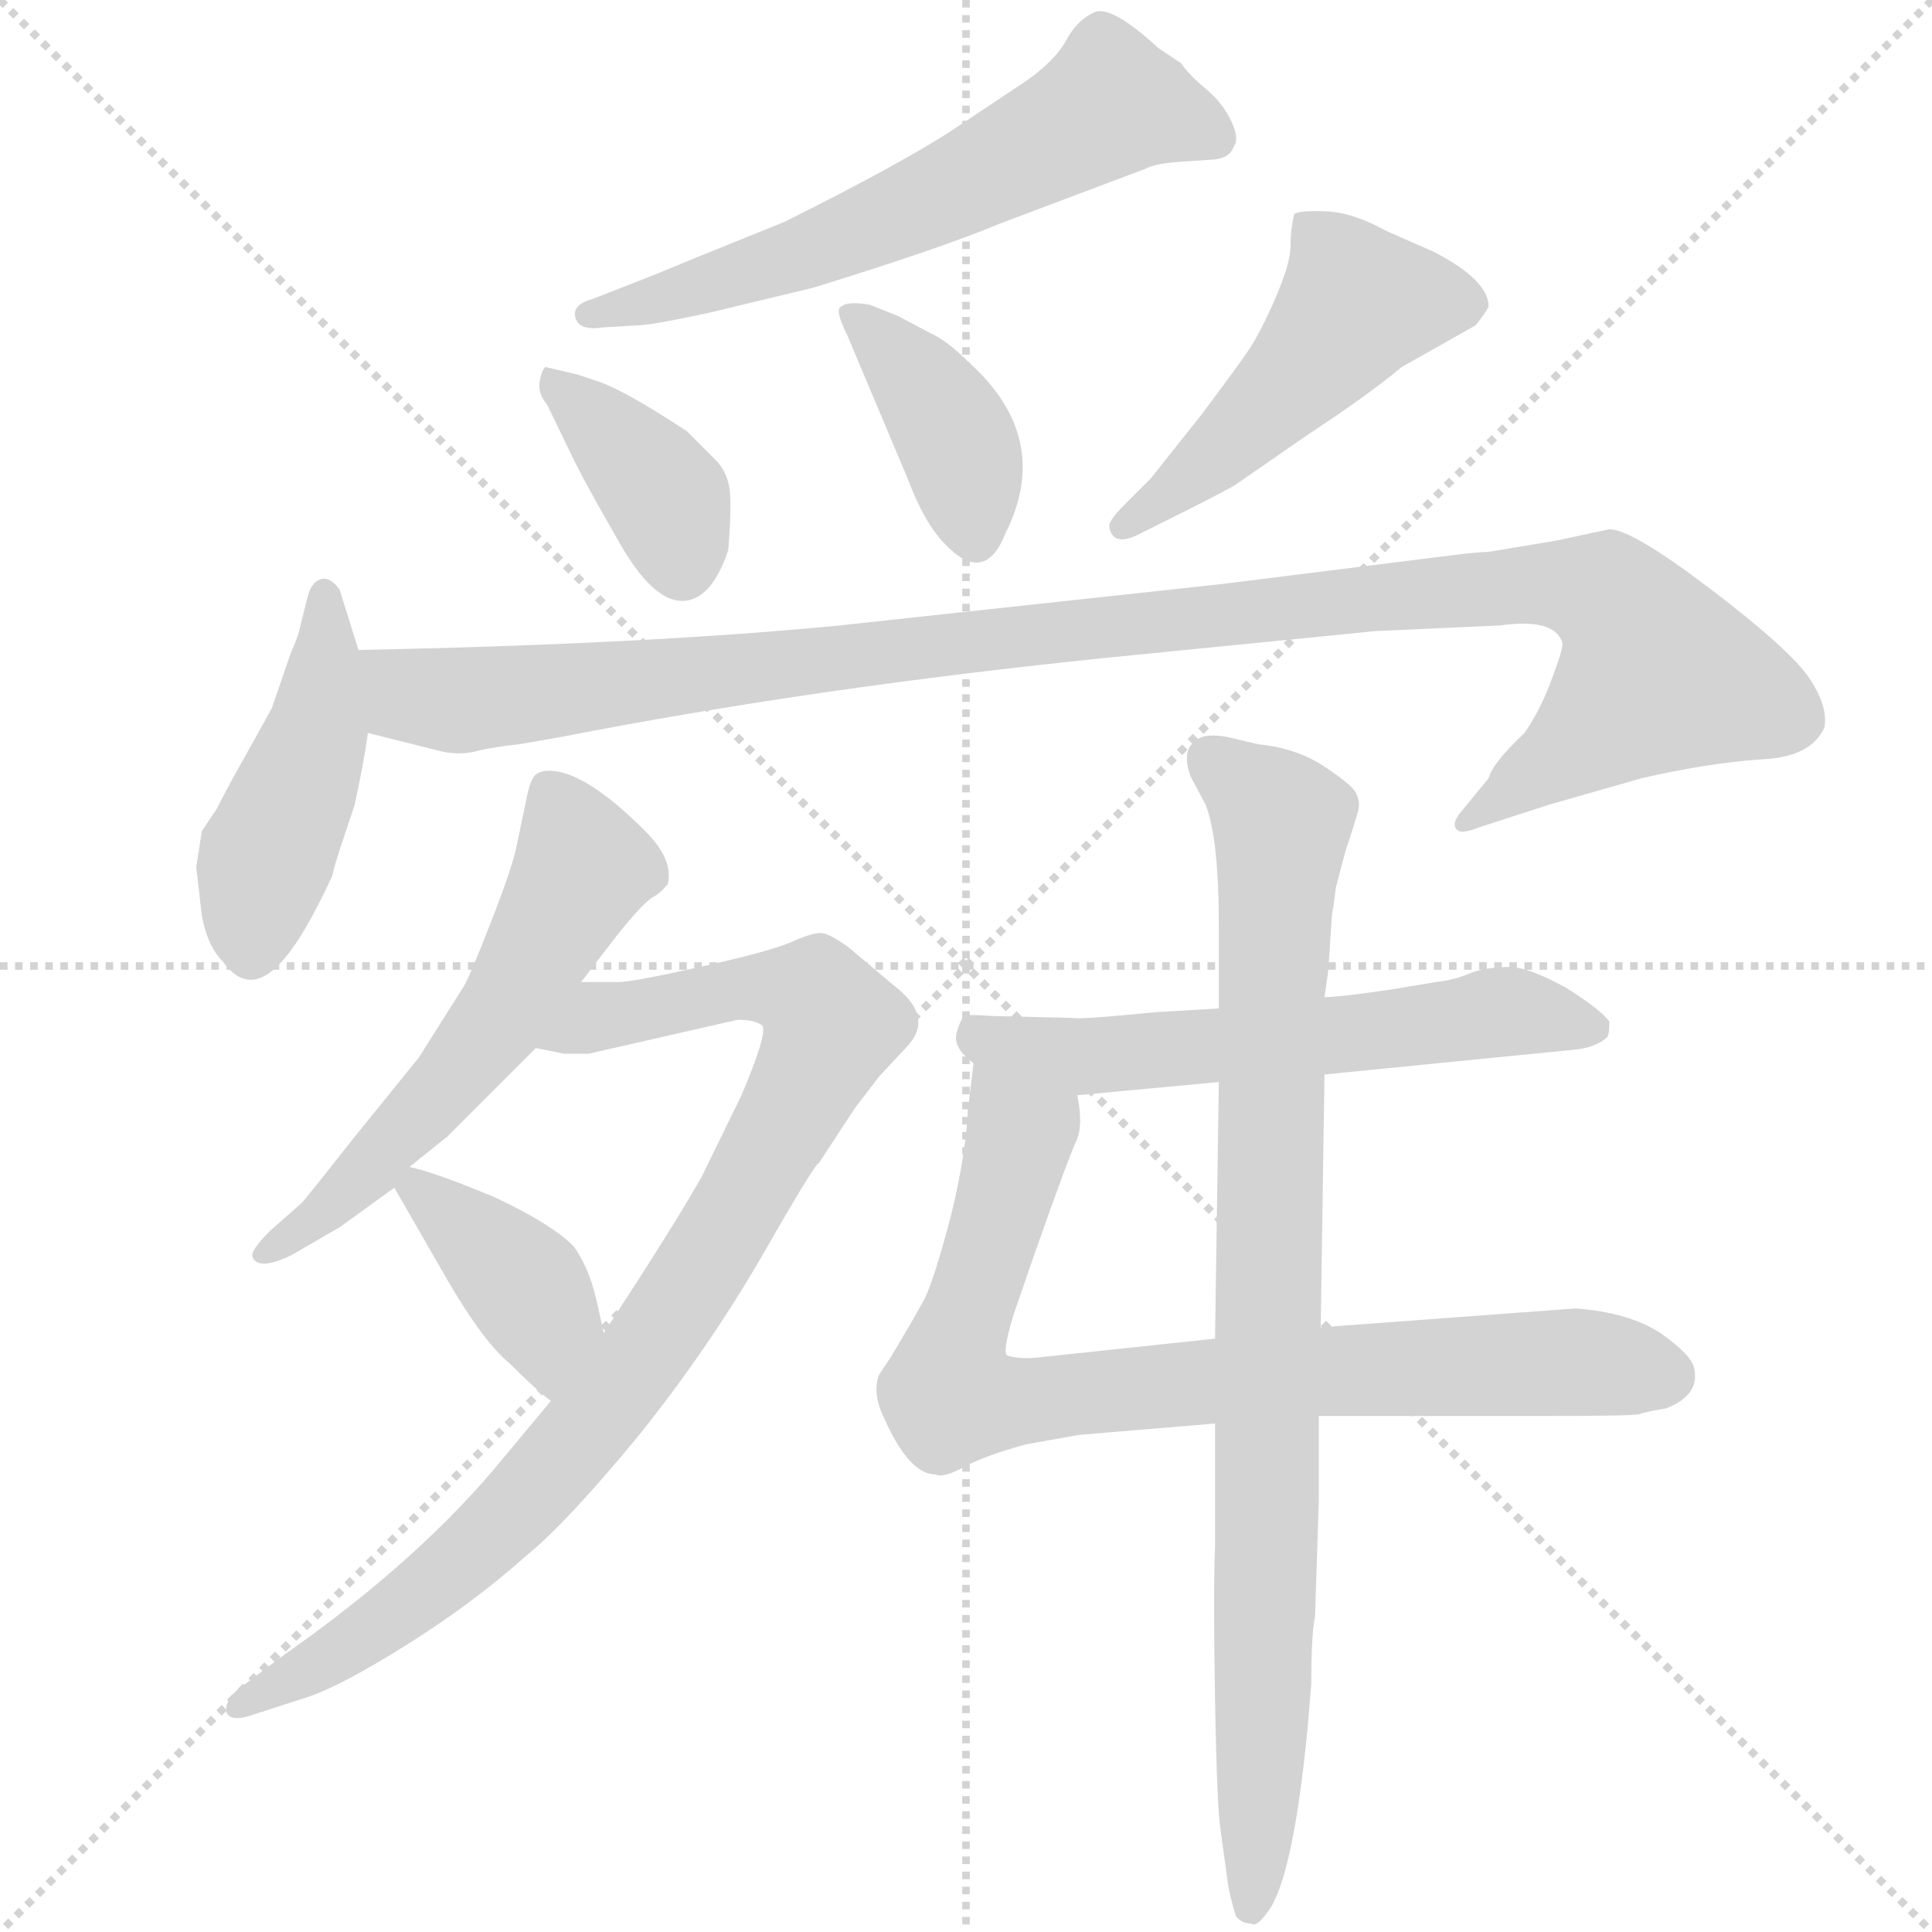 <svg xmlns="http://www.w3.org/2000/svg" version="1.1" viewBox="0 0 1024 1024">
  <g stroke="lightgray" stroke-dasharray="1,1" stroke-width="1" transform="scale(4, 4)">
    <line x1="0" y1="0" x2="256" y2="256" />
    <line x1="256" y1="0" x2="0" y2="256" />
    <line x1="128" y1="0" x2="128" y2="256" />
    <line x1="0" y1="128" x2="256" y2="128" />
  </g>
  <g transform="scale(1.0, -1.0) translate(0.0, -830.50)">
    <style type="text/css">
      
        @keyframes keyframes0 {
          from {
            stroke: blue;
            stroke-dashoffset: 610;
            stroke-width: 128;
          }
          67% {
            animation-timing-function: step-end;
            stroke: blue;
            stroke-dashoffset: 0;
            stroke-width: 128;
          }
          to {
            stroke: black;
            stroke-width: 1024;
          }
        }
        #make-me-a-hanzi-animation-0 {
          animation: keyframes0 0.746s both;
          animation-delay: 0s;
          animation-timing-function: linear;
        }
      
        @keyframes keyframes1 {
          from {
            stroke: blue;
            stroke-dashoffset: 381;
            stroke-width: 128;
          }
          55% {
            animation-timing-function: step-end;
            stroke: blue;
            stroke-dashoffset: 0;
            stroke-width: 128;
          }
          to {
            stroke: black;
            stroke-width: 1024;
          }
        }
        #make-me-a-hanzi-animation-1 {
          animation: keyframes1 0.56s both;
          animation-delay: 0.746s;
          animation-timing-function: linear;
        }
      
        @keyframes keyframes2 {
          from {
            stroke: blue;
            stroke-dashoffset: 389;
            stroke-width: 128;
          }
          56% {
            animation-timing-function: step-end;
            stroke: blue;
            stroke-dashoffset: 0;
            stroke-width: 128;
          }
          to {
            stroke: black;
            stroke-width: 1024;
          }
        }
        #make-me-a-hanzi-animation-2 {
          animation: keyframes2 0.567s both;
          animation-delay: 1.306s;
          animation-timing-function: linear;
        }
      
        @keyframes keyframes3 {
          from {
            stroke: blue;
            stroke-dashoffset: 484;
            stroke-width: 128;
          }
          61% {
            animation-timing-function: step-end;
            stroke: blue;
            stroke-dashoffset: 0;
            stroke-width: 128;
          }
          to {
            stroke: black;
            stroke-width: 1024;
          }
        }
        #make-me-a-hanzi-animation-3 {
          animation: keyframes3 0.644s both;
          animation-delay: 1.873s;
          animation-timing-function: linear;
        }
      
        @keyframes keyframes4 {
          from {
            stroke: blue;
            stroke-dashoffset: 449;
            stroke-width: 128;
          }
          59% {
            animation-timing-function: step-end;
            stroke: blue;
            stroke-dashoffset: 0;
            stroke-width: 128;
          }
          to {
            stroke: black;
            stroke-width: 1024;
          }
        }
        #make-me-a-hanzi-animation-4 {
          animation: keyframes4 0.615s both;
          animation-delay: 2.517s;
          animation-timing-function: linear;
        }
      
        @keyframes keyframes5 {
          from {
            stroke: blue;
            stroke-dashoffset: 1097;
            stroke-width: 128;
          }
          78% {
            animation-timing-function: step-end;
            stroke: blue;
            stroke-dashoffset: 0;
            stroke-width: 128;
          }
          to {
            stroke: black;
            stroke-width: 1024;
          }
        }
        #make-me-a-hanzi-animation-5 {
          animation: keyframes5 1.143s both;
          animation-delay: 3.132s;
          animation-timing-function: linear;
        }
      
        @keyframes keyframes6 {
          from {
            stroke: blue;
            stroke-dashoffset: 568;
            stroke-width: 128;
          }
          65% {
            animation-timing-function: step-end;
            stroke: blue;
            stroke-dashoffset: 0;
            stroke-width: 128;
          }
          to {
            stroke: black;
            stroke-width: 1024;
          }
        }
        #make-me-a-hanzi-animation-6 {
          animation: keyframes6 0.712s both;
          animation-delay: 4.275s;
          animation-timing-function: linear;
        }
      
        @keyframes keyframes7 {
          from {
            stroke: blue;
            stroke-dashoffset: 906;
            stroke-width: 128;
          }
          75% {
            animation-timing-function: step-end;
            stroke: blue;
            stroke-dashoffset: 0;
            stroke-width: 128;
          }
          to {
            stroke: black;
            stroke-width: 1024;
          }
        }
        #make-me-a-hanzi-animation-7 {
          animation: keyframes7 0.987s both;
          animation-delay: 4.987s;
          animation-timing-function: linear;
        }
      
        @keyframes keyframes8 {
          from {
            stroke: blue;
            stroke-dashoffset: 389;
            stroke-width: 128;
          }
          56% {
            animation-timing-function: step-end;
            stroke: blue;
            stroke-dashoffset: 0;
            stroke-width: 128;
          }
          to {
            stroke: black;
            stroke-width: 1024;
          }
        }
        #make-me-a-hanzi-animation-8 {
          animation: keyframes8 0.567s both;
          animation-delay: 5.975s;
          animation-timing-function: linear;
        }
      
        @keyframes keyframes9 {
          from {
            stroke: blue;
            stroke-dashoffset: 585;
            stroke-width: 128;
          }
          66% {
            animation-timing-function: step-end;
            stroke: blue;
            stroke-dashoffset: 0;
            stroke-width: 128;
          }
          to {
            stroke: black;
            stroke-width: 1024;
          }
        }
        #make-me-a-hanzi-animation-9 {
          animation: keyframes9 0.726s both;
          animation-delay: 6.541s;
          animation-timing-function: linear;
        }
      
        @keyframes keyframes10 {
          from {
            stroke: blue;
            stroke-dashoffset: 817;
            stroke-width: 128;
          }
          73% {
            animation-timing-function: step-end;
            stroke: blue;
            stroke-dashoffset: 0;
            stroke-width: 128;
          }
          to {
            stroke: black;
            stroke-width: 1024;
          }
        }
        #make-me-a-hanzi-animation-10 {
          animation: keyframes10 0.915s both;
          animation-delay: 7.267s;
          animation-timing-function: linear;
        }
      
        @keyframes keyframes11 {
          from {
            stroke: blue;
            stroke-dashoffset: 881;
            stroke-width: 128;
          }
          74% {
            animation-timing-function: step-end;
            stroke: blue;
            stroke-dashoffset: 0;
            stroke-width: 128;
          }
          to {
            stroke: black;
            stroke-width: 1024;
          }
        }
        #make-me-a-hanzi-animation-11 {
          animation: keyframes11 0.967s both;
          animation-delay: 8.182s;
          animation-timing-function: linear;
        }
      
    </style>
    
      <path d="M 337 658 Q 345 658 377 665 L 431 678 Q 499 699 530 712 L 607 741 Q 612 744 629 745 L 644 746 Q 652 747 654 753 Q 657 757 652.5 766.5 Q 648 776 639 783.5 Q 630 791 626 797 L 614 805 Q 589 828 580 824 Q 571 820 565 809 Q 559 798 543 787 L 507 763 Q 480 745 416 713 L 369 694 Q 350 686 337 681 L 314 672 Q 303 669 305 662 Q 307 655 320 657 L 337 658 Z" fill="lightgray" />
    
      <path d="M 305 585 Q 311 573 328.5 542.5 Q 346 512 361.5 512 Q 377 512 386 539 Q 388 564 386.5 572.5 Q 385 581 379 587 L 364 602 Q 332 623 318 628 L 306 632 L 289 636 Q 287 634 286 628 Q 285 622 290 616 L 305 585 Z" fill="lightgray" />
    
      <path d="M 481 577 Q 490 553 501 542 Q 522 520 533 548 Q 558 598 514 638 Q 502 650 493 654 L 476 663 L 461 669 Q 449 671 446 668 Q 442 667 449 653 L 481 577 Z" fill="lightgray" />
    
      <path d="M 631 561 Q 643 567 654 573 L 693 600 Q 725 621 743 636 L 782 658 Q 787 664 789 668 Q 789 682 760 697 L 735 708 Q 717 718 702.5 718.5 Q 688 719 686 717 Q 684 709 684 700 Q 684 691 676 672.5 Q 668 654 661.5 644.5 Q 655 635 637 611 L 610 577 L 596 563 Q 587 554 588 551 Q 590 540 605 548 L 631 561 Z" fill="lightgray" />
    
      <path d="M 104 371 L 107 345 Q 110 329 118 321 Q 133 300 152 324 Q 162 336 176 366 Q 177 371 182 386 L 188 404 Q 193 427 195 442 L 190 486 L 180 518 Q 175 525 170 523.5 Q 165 522 163 514 L 158 494 Q 157 491 154 484 L 144 455 L 129 428 Q 121 414 115 402 L 107 390 L 104 371 Z" fill="lightgray" />
    
      <path d="M 195 442 L 235 432 Q 245 430 255 433 Q 265 435 275 436 L 298 440 Q 431 466 588 482 L 729 496 L 795 499 Q 824 503 828 490 Q 829 488 823 472 Q 817 455 808 442 Q 791 426 789 418 L 775 401 Q 769 394 772 391 Q 774 388 784 392 L 821 404 L 870 418 Q 905 426 933 428 Q 960 429 967 445 Q 969 456 959 471 Q 949 486 907 518 Q 865 550 853 550 L 825 544 L 789 538 Q 784 538 768 536 L 648 521 L 445 499 Q 342 489 190 486 C 160 485 166 449 195 442 Z" fill="lightgray" />
    
      <path d="M 308 310 L 328 336 Q 341 352 346 355 Q 350 357 354 362 Q 357 375 342 390 Q 310 422 291 422 Q 286 422 283.5 419.5 Q 281 417 279 407 L 274 383 Q 272 372 260.5 342.5 Q 249 313 246 308 L 222 270 L 188 228 Q 162 195 160 193 L 143 178 Q 132 167 134 164 Q 137 157 154 165 L 180 180 L 209 201 L 217 212 L 237 228 L 284 275 L 308 310 Z" fill="lightgray" />
    
      <path d="M 292 88 L 267 58 Q 223 4 150 -47 L 126 -65 Q 119 -71 120 -77 Q 122 -82 132 -79 L 163 -69 Q 181 -63 216 -41 Q 251 -19 279 6 Q 300 23 338 69 Q 375 115 404 165 Q 432 214 434 214 L 453 243 L 466 260 L 480 275 Q 496 291 474 308 L 449 329 Q 439 336 435 336 Q 430 336 419 331 Q 407 326 371 318 Q 335 310 328 310 L 308 310 C 278 310 254 279 284 275 L 299 272 L 312 272 L 391 290 Q 400 290 404 287 Q 407 283 393 250 L 372 207 Q 358 182 320 124 L 292 88 Z" fill="lightgray" />
    
      <path d="M 209 201 L 232 161 Q 255 120 270 108 Q 285 93 292 88 C 316 69 327 95 320 124 L 316 142 Q 312 159 304 170 Q 292 182 262 196 Q 231 209 217 212 C 200 216 200 216 209 201 Z" fill="lightgray" />
    
      <path d="M 646 296 L 612 294 Q 572 290 568 291 L 526 292 Q 512 293 511 292 Q 509 290 507 283 Q 505 275 516 267 C 536 247 541 247 571 250 L 646 257 L 702 261 L 833 274 Q 846 275 852 281 Q 853 283 853 289 Q 849 295 830 307 Q 810 318 800 318 Q 789 318 780 315 Q 771 311 761 310 L 737 306 Q 710 302 702 302 L 646 296 Z" fill="lightgray" />
    
      <path d="M 516 267 L 513 242 Q 512 219 504 186 Q 495 152 490 142 Q 484 131 472 111 L 466 102 Q 462 92 469 78 Q 482 49 496 49 Q 500 47 511 53 Q 522 59 544 65 L 572 70 L 644 76 L 699 80 L 821 80 Q 866 80 869 81 Q 871 82 883 84 Q 901 91 898 105 Q 897 112 880 124 Q 863 135 835 137 L 700 127 L 644 121 L 550 111 Q 541 110 534 112 Q 531 113 537 133 L 548 165 Q 567 219 571 227 Q 574 235 571 250 C 569 280 520 297 516 267 Z" fill="lightgray" />
    
      <path d="M 713 379 Q 719 397 720 401.5 Q 721 406 718.5 410.5 Q 716 415 701.5 424.5 Q 687 434 667 436 L 650 440 Q 638 442 634 438 Q 626 433 631 419 L 639 404 Q 646 386 646 340 L 646 296 L 646 257 L 644 121 L 644 76 L 644 11 Q 643 -13 644 -70.5 Q 645 -128 647 -140 L 651 -169 Q 652 -175 655 -185 Q 658 -189 663 -189 Q 666 -191 671 -184 Q 685 -168 693 -86 L 695 -62 Q 695 -36 697 -26 L 699 35 L 699 80 L 700 127 L 702 261 L 702 302 L 704 316 L 706 346 Q 707 351 708 360 L 713 379 Z" fill="lightgray" />
    
    
      <clipPath id="make-me-a-hanzi-clip-0">
        <path d="M 337 658 Q 345 658 377 665 L 431 678 Q 499 699 530 712 L 607 741 Q 612 744 629 745 L 644 746 Q 652 747 654 753 Q 657 757 652.5 766.5 Q 648 776 639 783.5 Q 630 791 626 797 L 614 805 Q 589 828 580 824 Q 571 820 565 809 Q 559 798 543 787 L 507 763 Q 480 745 416 713 L 369 694 Q 350 686 337 681 L 314 672 Q 303 669 305 662 Q 307 655 320 657 L 337 658 Z" />
      </clipPath>
      <path clip-path="url(#make-me-a-hanzi-clip-0)" d="M 643 759 L 587 774 L 434 700 L 314 663" fill="none" id="make-me-a-hanzi-animation-0" stroke-dasharray="482 964" stroke-linecap="round" />
    
      <clipPath id="make-me-a-hanzi-clip-1">
        <path d="M 305 585 Q 311 573 328.5 542.5 Q 346 512 361.5 512 Q 377 512 386 539 Q 388 564 386.5 572.5 Q 385 581 379 587 L 364 602 Q 332 623 318 628 L 306 632 L 289 636 Q 287 634 286 628 Q 285 622 290 616 L 305 585 Z" />
      </clipPath>
      <path clip-path="url(#make-me-a-hanzi-clip-1)" d="M 292 630 L 346 576 L 361 530" fill="none" id="make-me-a-hanzi-animation-1" stroke-dasharray="253 506" stroke-linecap="round" />
    
      <clipPath id="make-me-a-hanzi-clip-2">
        <path d="M 481 577 Q 490 553 501 542 Q 522 520 533 548 Q 558 598 514 638 Q 502 650 493 654 L 476 663 L 461 669 Q 449 671 446 668 Q 442 667 449 653 L 481 577 Z" />
      </clipPath>
      <path clip-path="url(#make-me-a-hanzi-clip-2)" d="M 454 662 L 505 601 L 516 549" fill="none" id="make-me-a-hanzi-animation-2" stroke-dasharray="261 522" stroke-linecap="round" />
    
      <clipPath id="make-me-a-hanzi-clip-3">
        <path d="M 631 561 Q 643 567 654 573 L 693 600 Q 725 621 743 636 L 782 658 Q 787 664 789 668 Q 789 682 760 697 L 735 708 Q 717 718 702.5 718.5 Q 688 719 686 717 Q 684 709 684 700 Q 684 691 676 672.5 Q 668 654 661.5 644.5 Q 655 635 637 611 L 610 577 L 596 563 Q 587 554 588 551 Q 590 540 605 548 L 631 561 Z" />
      </clipPath>
      <path clip-path="url(#make-me-a-hanzi-clip-3)" d="M 777 669 L 719 670 L 685 628 L 597 553" fill="none" id="make-me-a-hanzi-animation-3" stroke-dasharray="356 712" stroke-linecap="round" />
    
      <clipPath id="make-me-a-hanzi-clip-4">
        <path d="M 104 371 L 107 345 Q 110 329 118 321 Q 133 300 152 324 Q 162 336 176 366 Q 177 371 182 386 L 188 404 Q 193 427 195 442 L 190 486 L 180 518 Q 175 525 170 523.5 Q 165 522 163 514 L 158 494 Q 157 491 154 484 L 144 455 L 129 428 Q 121 414 115 402 L 107 390 L 104 371 Z" />
      </clipPath>
      <path clip-path="url(#make-me-a-hanzi-clip-4)" d="M 172 515 L 169 446 L 139 368 L 133 328" fill="none" id="make-me-a-hanzi-animation-4" stroke-dasharray="321 642" stroke-linecap="round" />
    
      <clipPath id="make-me-a-hanzi-clip-5">
        <path d="M 195 442 L 235 432 Q 245 430 255 433 Q 265 435 275 436 L 298 440 Q 431 466 588 482 L 729 496 L 795 499 Q 824 503 828 490 Q 829 488 823 472 Q 817 455 808 442 Q 791 426 789 418 L 775 401 Q 769 394 772 391 Q 774 388 784 392 L 821 404 L 870 418 Q 905 426 933 428 Q 960 429 967 445 Q 969 456 959 471 Q 949 486 907 518 Q 865 550 853 550 L 825 544 L 789 538 Q 784 538 768 536 L 648 521 L 445 499 Q 342 489 190 486 C 160 485 166 449 195 442 Z" />
      </clipPath>
      <path clip-path="url(#make-me-a-hanzi-clip-5)" d="M 200 480 L 221 461 L 246 459 L 763 517 L 810 521 L 852 515 L 879 474 L 778 395" fill="none" id="make-me-a-hanzi-animation-5" stroke-dasharray="969 1938" stroke-linecap="round" />
    
      <clipPath id="make-me-a-hanzi-clip-6">
        <path d="M 308 310 L 328 336 Q 341 352 346 355 Q 350 357 354 362 Q 357 375 342 390 Q 310 422 291 422 Q 286 422 283.5 419.5 Q 281 417 279 407 L 274 383 Q 272 372 260.5 342.5 Q 249 313 246 308 L 222 270 L 188 228 Q 162 195 160 193 L 143 178 Q 132 167 134 164 Q 137 157 154 165 L 180 180 L 209 201 L 217 212 L 237 228 L 284 275 L 308 310 Z" />
      </clipPath>
      <path clip-path="url(#make-me-a-hanzi-clip-6)" d="M 291 410 L 308 369 L 268 295 L 200 216 L 139 165" fill="none" id="make-me-a-hanzi-animation-6" stroke-dasharray="440 880" stroke-linecap="round" />
    
      <clipPath id="make-me-a-hanzi-clip-7">
        <path d="M 292 88 L 267 58 Q 223 4 150 -47 L 126 -65 Q 119 -71 120 -77 Q 122 -82 132 -79 L 163 -69 Q 181 -63 216 -41 Q 251 -19 279 6 Q 300 23 338 69 Q 375 115 404 165 Q 432 214 434 214 L 453 243 L 466 260 L 480 275 Q 496 291 474 308 L 449 329 Q 439 336 435 336 Q 430 336 419 331 Q 407 326 371 318 Q 335 310 328 310 L 308 310 C 278 310 254 279 284 275 L 299 272 L 312 272 L 391 290 Q 400 290 404 287 Q 407 283 393 250 L 372 207 Q 358 182 320 124 L 292 88 Z" />
      </clipPath>
      <path clip-path="url(#make-me-a-hanzi-clip-7)" d="M 292 278 L 317 292 L 398 307 L 433 301 L 440 286 L 390 187 L 303 63 L 200 -33 L 127 -73" fill="none" id="make-me-a-hanzi-animation-7" stroke-dasharray="778 1556" stroke-linecap="round" />
    
      <clipPath id="make-me-a-hanzi-clip-8">
        <path d="M 209 201 L 232 161 Q 255 120 270 108 Q 285 93 292 88 C 316 69 327 95 320 124 L 316 142 Q 312 159 304 170 Q 292 182 262 196 Q 231 209 217 212 C 200 216 200 216 209 201 Z" />
      </clipPath>
      <path clip-path="url(#make-me-a-hanzi-clip-8)" d="M 220 201 L 275 153 L 288 131 L 292 97" fill="none" id="make-me-a-hanzi-animation-8" stroke-dasharray="261 522" stroke-linecap="round" />
    
      <clipPath id="make-me-a-hanzi-clip-9">
        <path d="M 646 296 L 612 294 Q 572 290 568 291 L 526 292 Q 512 293 511 292 Q 509 290 507 283 Q 505 275 516 267 C 536 247 541 247 571 250 L 646 257 L 702 261 L 833 274 Q 846 275 852 281 Q 853 283 853 289 Q 849 295 830 307 Q 810 318 800 318 Q 789 318 780 315 Q 771 311 761 310 L 737 306 Q 710 302 702 302 L 646 296 Z" />
      </clipPath>
      <path clip-path="url(#make-me-a-hanzi-clip-9)" d="M 519 283 L 527 277 L 577 270 L 796 294 L 844 286" fill="none" id="make-me-a-hanzi-animation-9" stroke-dasharray="457 914" stroke-linecap="round" />
    
      <clipPath id="make-me-a-hanzi-clip-10">
        <path d="M 516 267 L 513 242 Q 512 219 504 186 Q 495 152 490 142 Q 484 131 472 111 L 466 102 Q 462 92 469 78 Q 482 49 496 49 Q 500 47 511 53 Q 522 59 544 65 L 572 70 L 644 76 L 699 80 L 821 80 Q 866 80 869 81 Q 871 82 883 84 Q 901 91 898 105 Q 897 112 880 124 Q 863 135 835 137 L 700 127 L 644 121 L 550 111 Q 541 110 534 112 Q 531 113 537 133 L 548 165 Q 567 219 571 227 Q 574 235 571 250 C 569 280 520 297 516 267 Z" />
      </clipPath>
      <path clip-path="url(#make-me-a-hanzi-clip-10)" d="M 521 260 L 541 230 L 503 92 L 530 87 L 695 104 L 830 108 L 883 101" fill="none" id="make-me-a-hanzi-animation-10" stroke-dasharray="689 1378" stroke-linecap="round" />
    
      <clipPath id="make-me-a-hanzi-clip-11">
        <path d="M 713 379 Q 719 397 720 401.5 Q 721 406 718.5 410.5 Q 716 415 701.5 424.5 Q 687 434 667 436 L 650 440 Q 638 442 634 438 Q 626 433 631 419 L 639 404 Q 646 386 646 340 L 646 296 L 646 257 L 644 121 L 644 76 L 644 11 Q 643 -13 644 -70.5 Q 645 -128 647 -140 L 651 -169 Q 652 -175 655 -185 Q 658 -189 663 -189 Q 666 -191 671 -184 Q 685 -168 693 -86 L 695 -62 Q 695 -36 697 -26 L 699 35 L 699 80 L 700 127 L 702 261 L 702 302 L 704 316 L 706 346 Q 707 351 708 360 L 713 379 Z" />
      </clipPath>
      <path clip-path="url(#make-me-a-hanzi-clip-11)" d="M 642 428 L 679 395 L 663 -180" fill="none" id="make-me-a-hanzi-animation-11" stroke-dasharray="753 1506" stroke-linecap="round" />
    
  </g>
</svg>